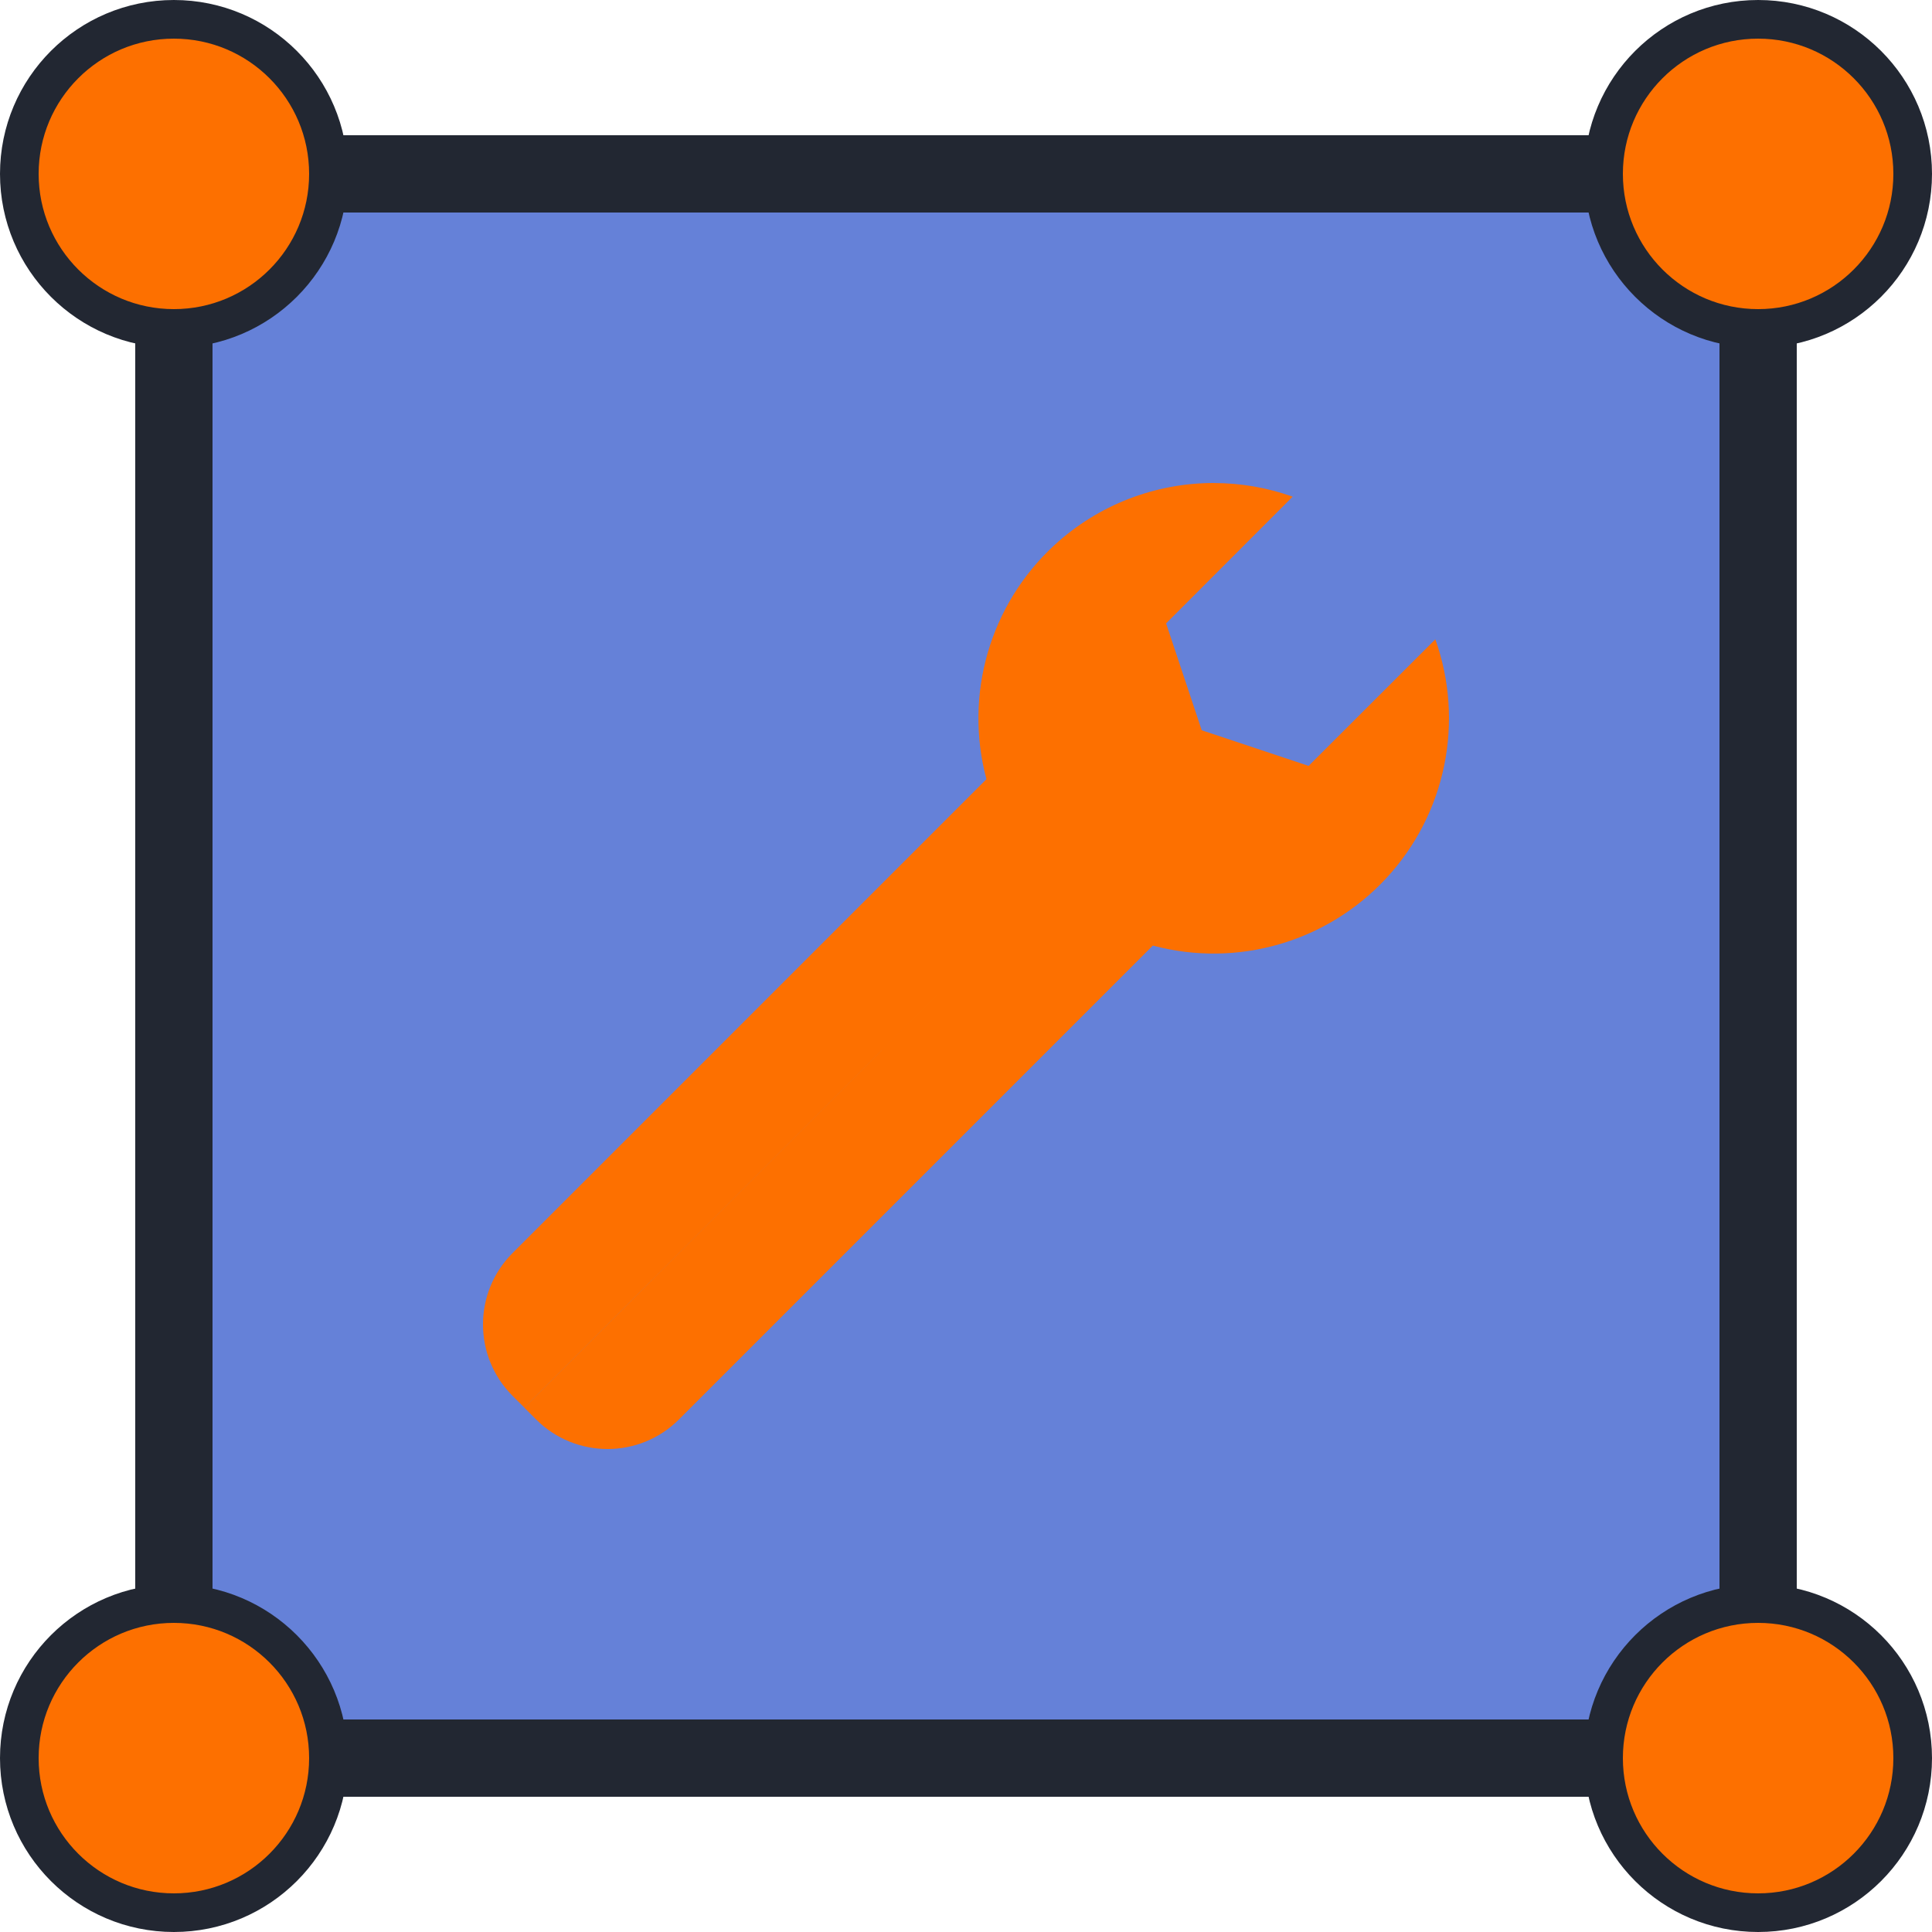 <svg xmlns="http://www.w3.org/2000/svg" width="100" height="100" viewBox="0 0 100 100">
<defs>
	<marker viewBox="0 0 32 32" refX="16" refY="16" id="DotL" markerWidth="16" markerHeight="16">
		<circle cx="16" cy="16" r="4" style="fill:#fd7000;stroke:#222732;stroke-width:1" />
	</marker>
</defs>
<polygon style="stroke-width:4;stroke-linejoin:round;stroke:#222732;marker-start:url(#DotL);marker-end:url(#DotL);marker-mid:url(#DotL)" points="9,9 91,9 91,91 9,91" fill="#6581d899"/>
<path fill="#fd7000" d="m 62.826,25 c -3.013,-4.29e-4 -5.975,1.118 -8.262,3.228 -3.326,3.069 -4.677,7.73 -3.506,12.102 L 26.527,64.861 c -2.036,2.041 -2.036,5.345 0,7.386 l 0.613,0.609 22.38,-22.375 -22.38,22.38 0.613,0.613 c 2.041,2.036 5.345,2.036 7.386,0 L 59.67,48.942 c 4.372,1.171 9.033,-0.18 12.101,-3.506 3.069,-3.326 4.04,-8.08 2.522,-12.344 l -6.559,6.551 -5.533,-1.844 -1.844,-5.532 6.551,-6.559 c -1.332,-0.475 -2.713,-0.706 -4.082,-0.706 z" />
</svg>
